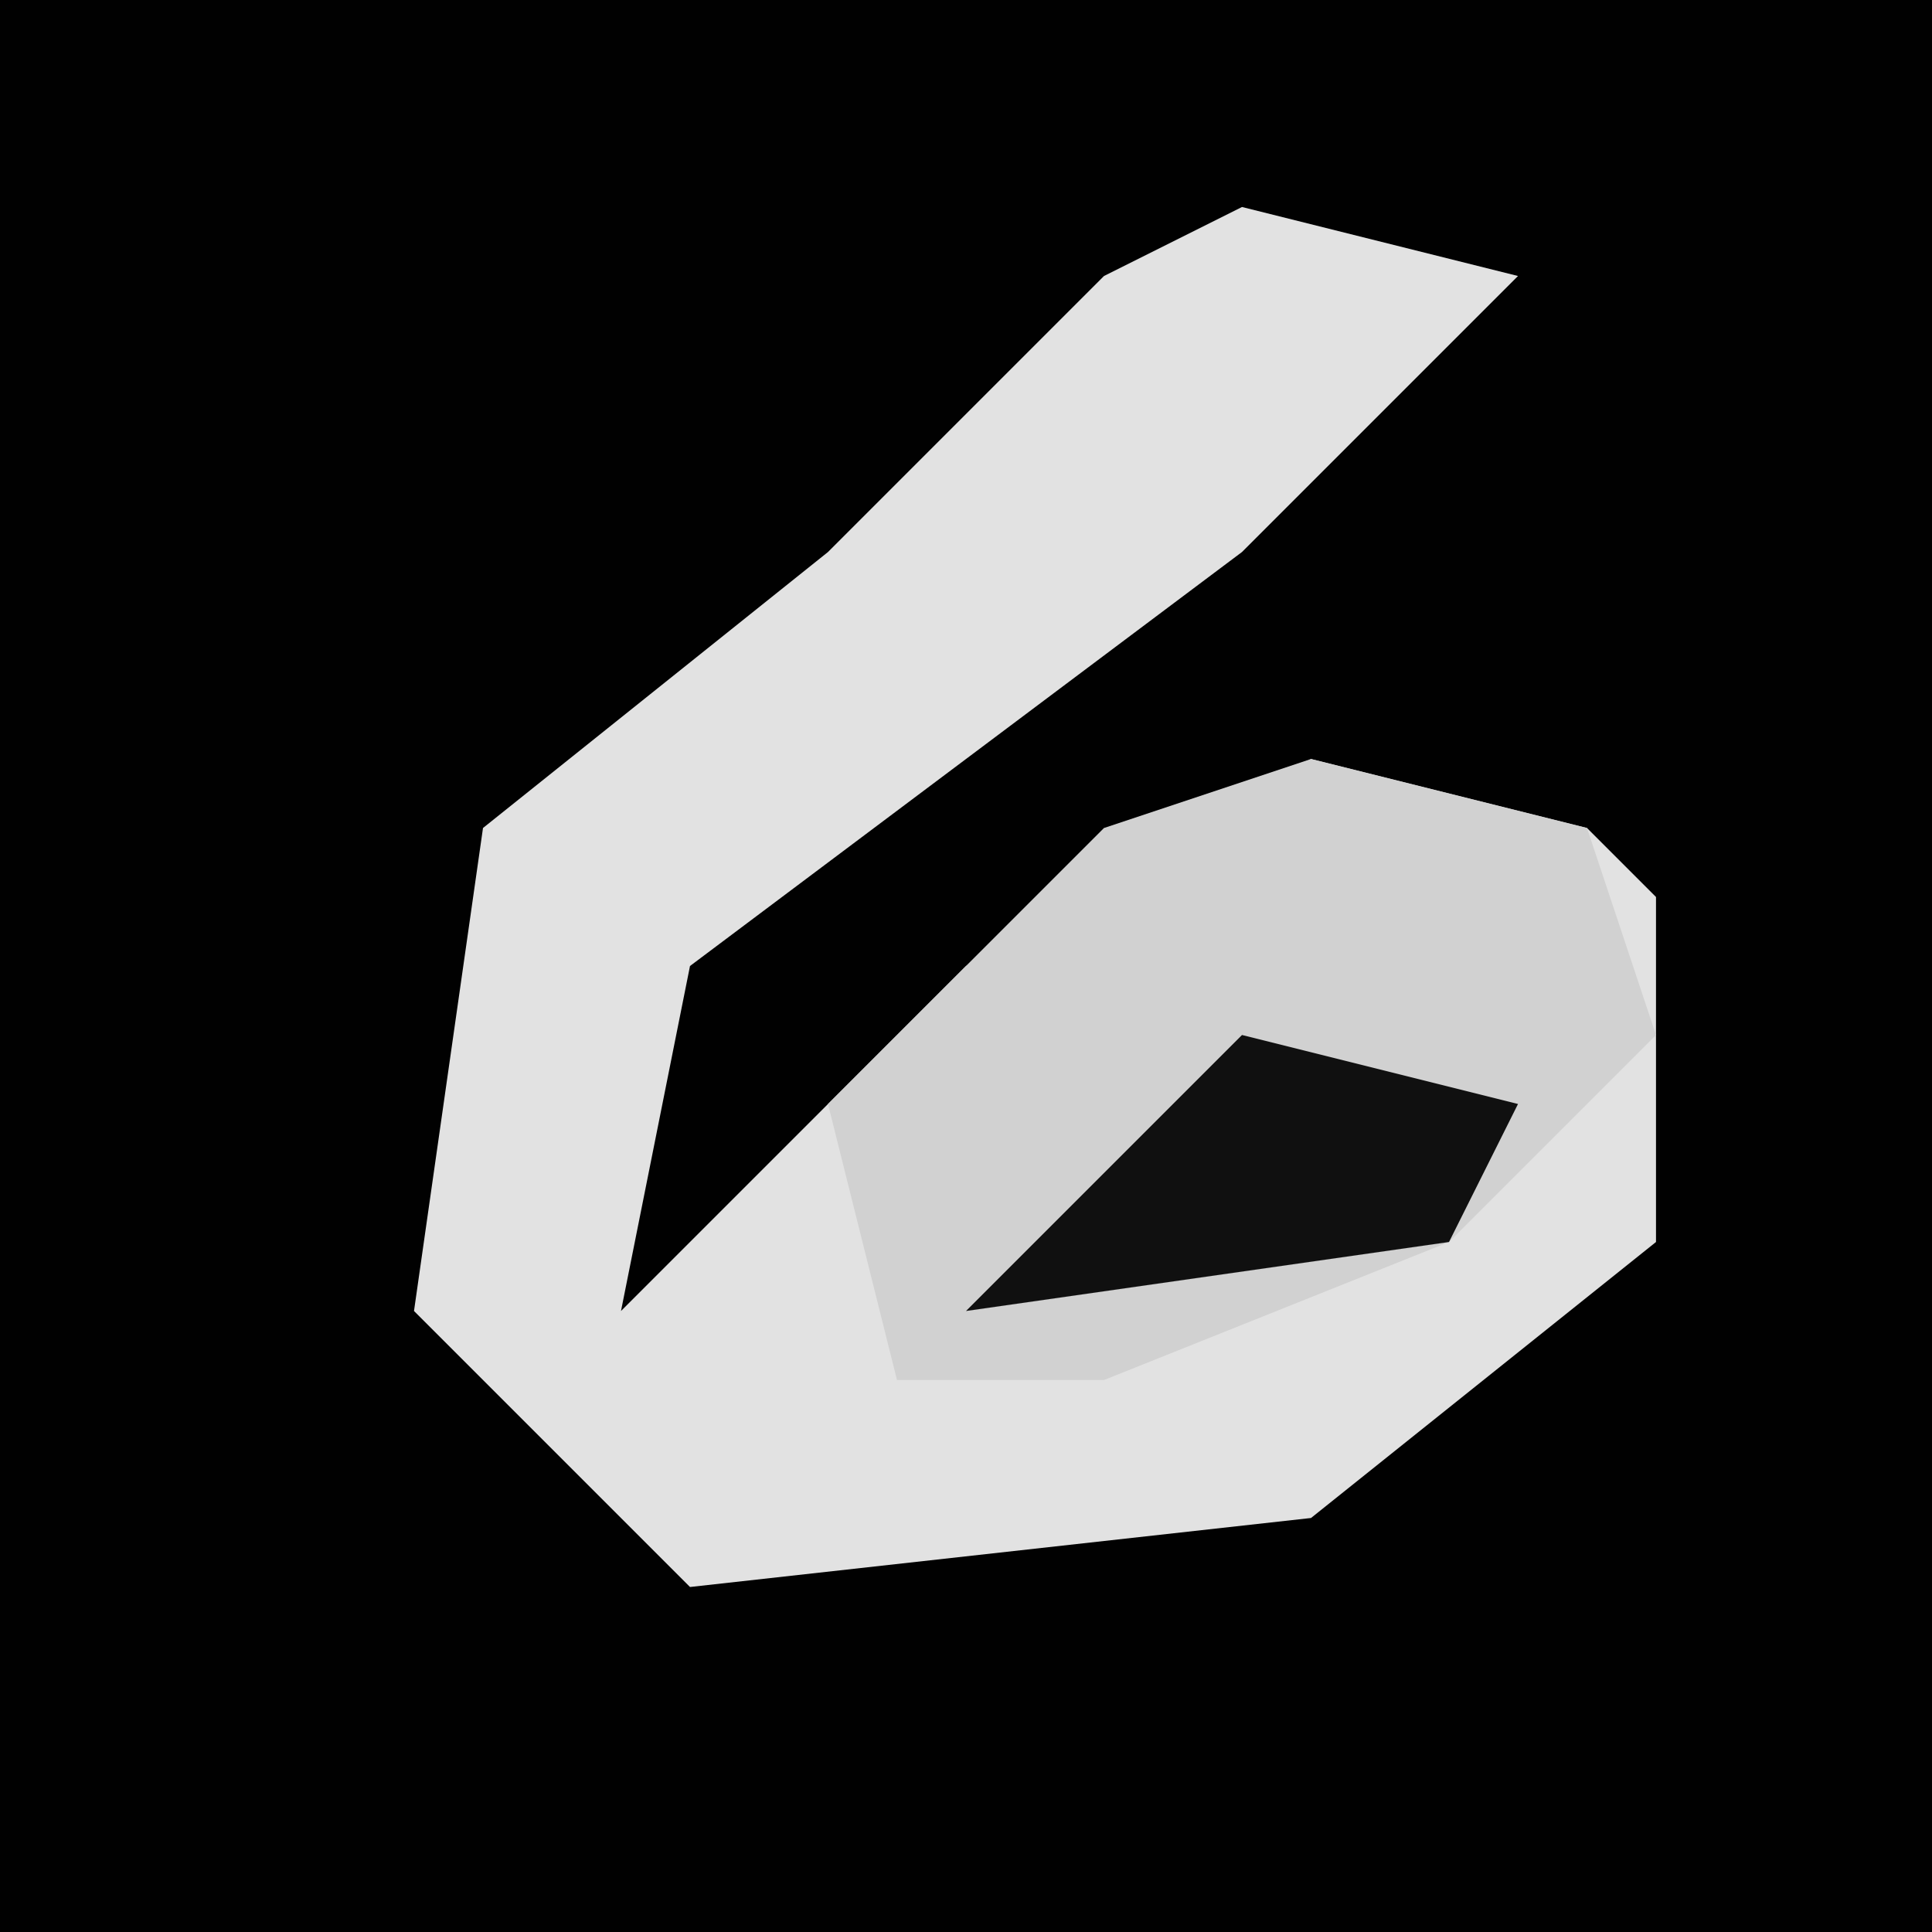 <?xml version="1.0" encoding="UTF-8"?>
<svg version="1.1" xmlns="http://www.w3.org/2000/svg" width="28" height="28">
<path d="M0,0 L28,0 L28,28 L0,28 Z " fill="#010101" transform="translate(0,0)"/>
<path d="M0,0 L4,1 L0,5 L-8,11 L-9,16 L-4,11 L1,8 L5,9 L6,10 L6,15 L1,19 L-8,20 L-12,16 L-11,9 L-6,5 L-2,1 Z " fill="#E2E2E2" transform="translate(18,3)"/>
<path d="M0,0 L4,1 L5,4 L2,7 L-3,9 L-6,9 L-7,5 L-3,1 Z M-8,7 Z " fill="#D1D1D1" transform="translate(19,11)"/>
<path d="M0,0 L4,1 L3,3 L-4,4 Z " fill="#101010" transform="translate(18,15)"/>
</svg>
